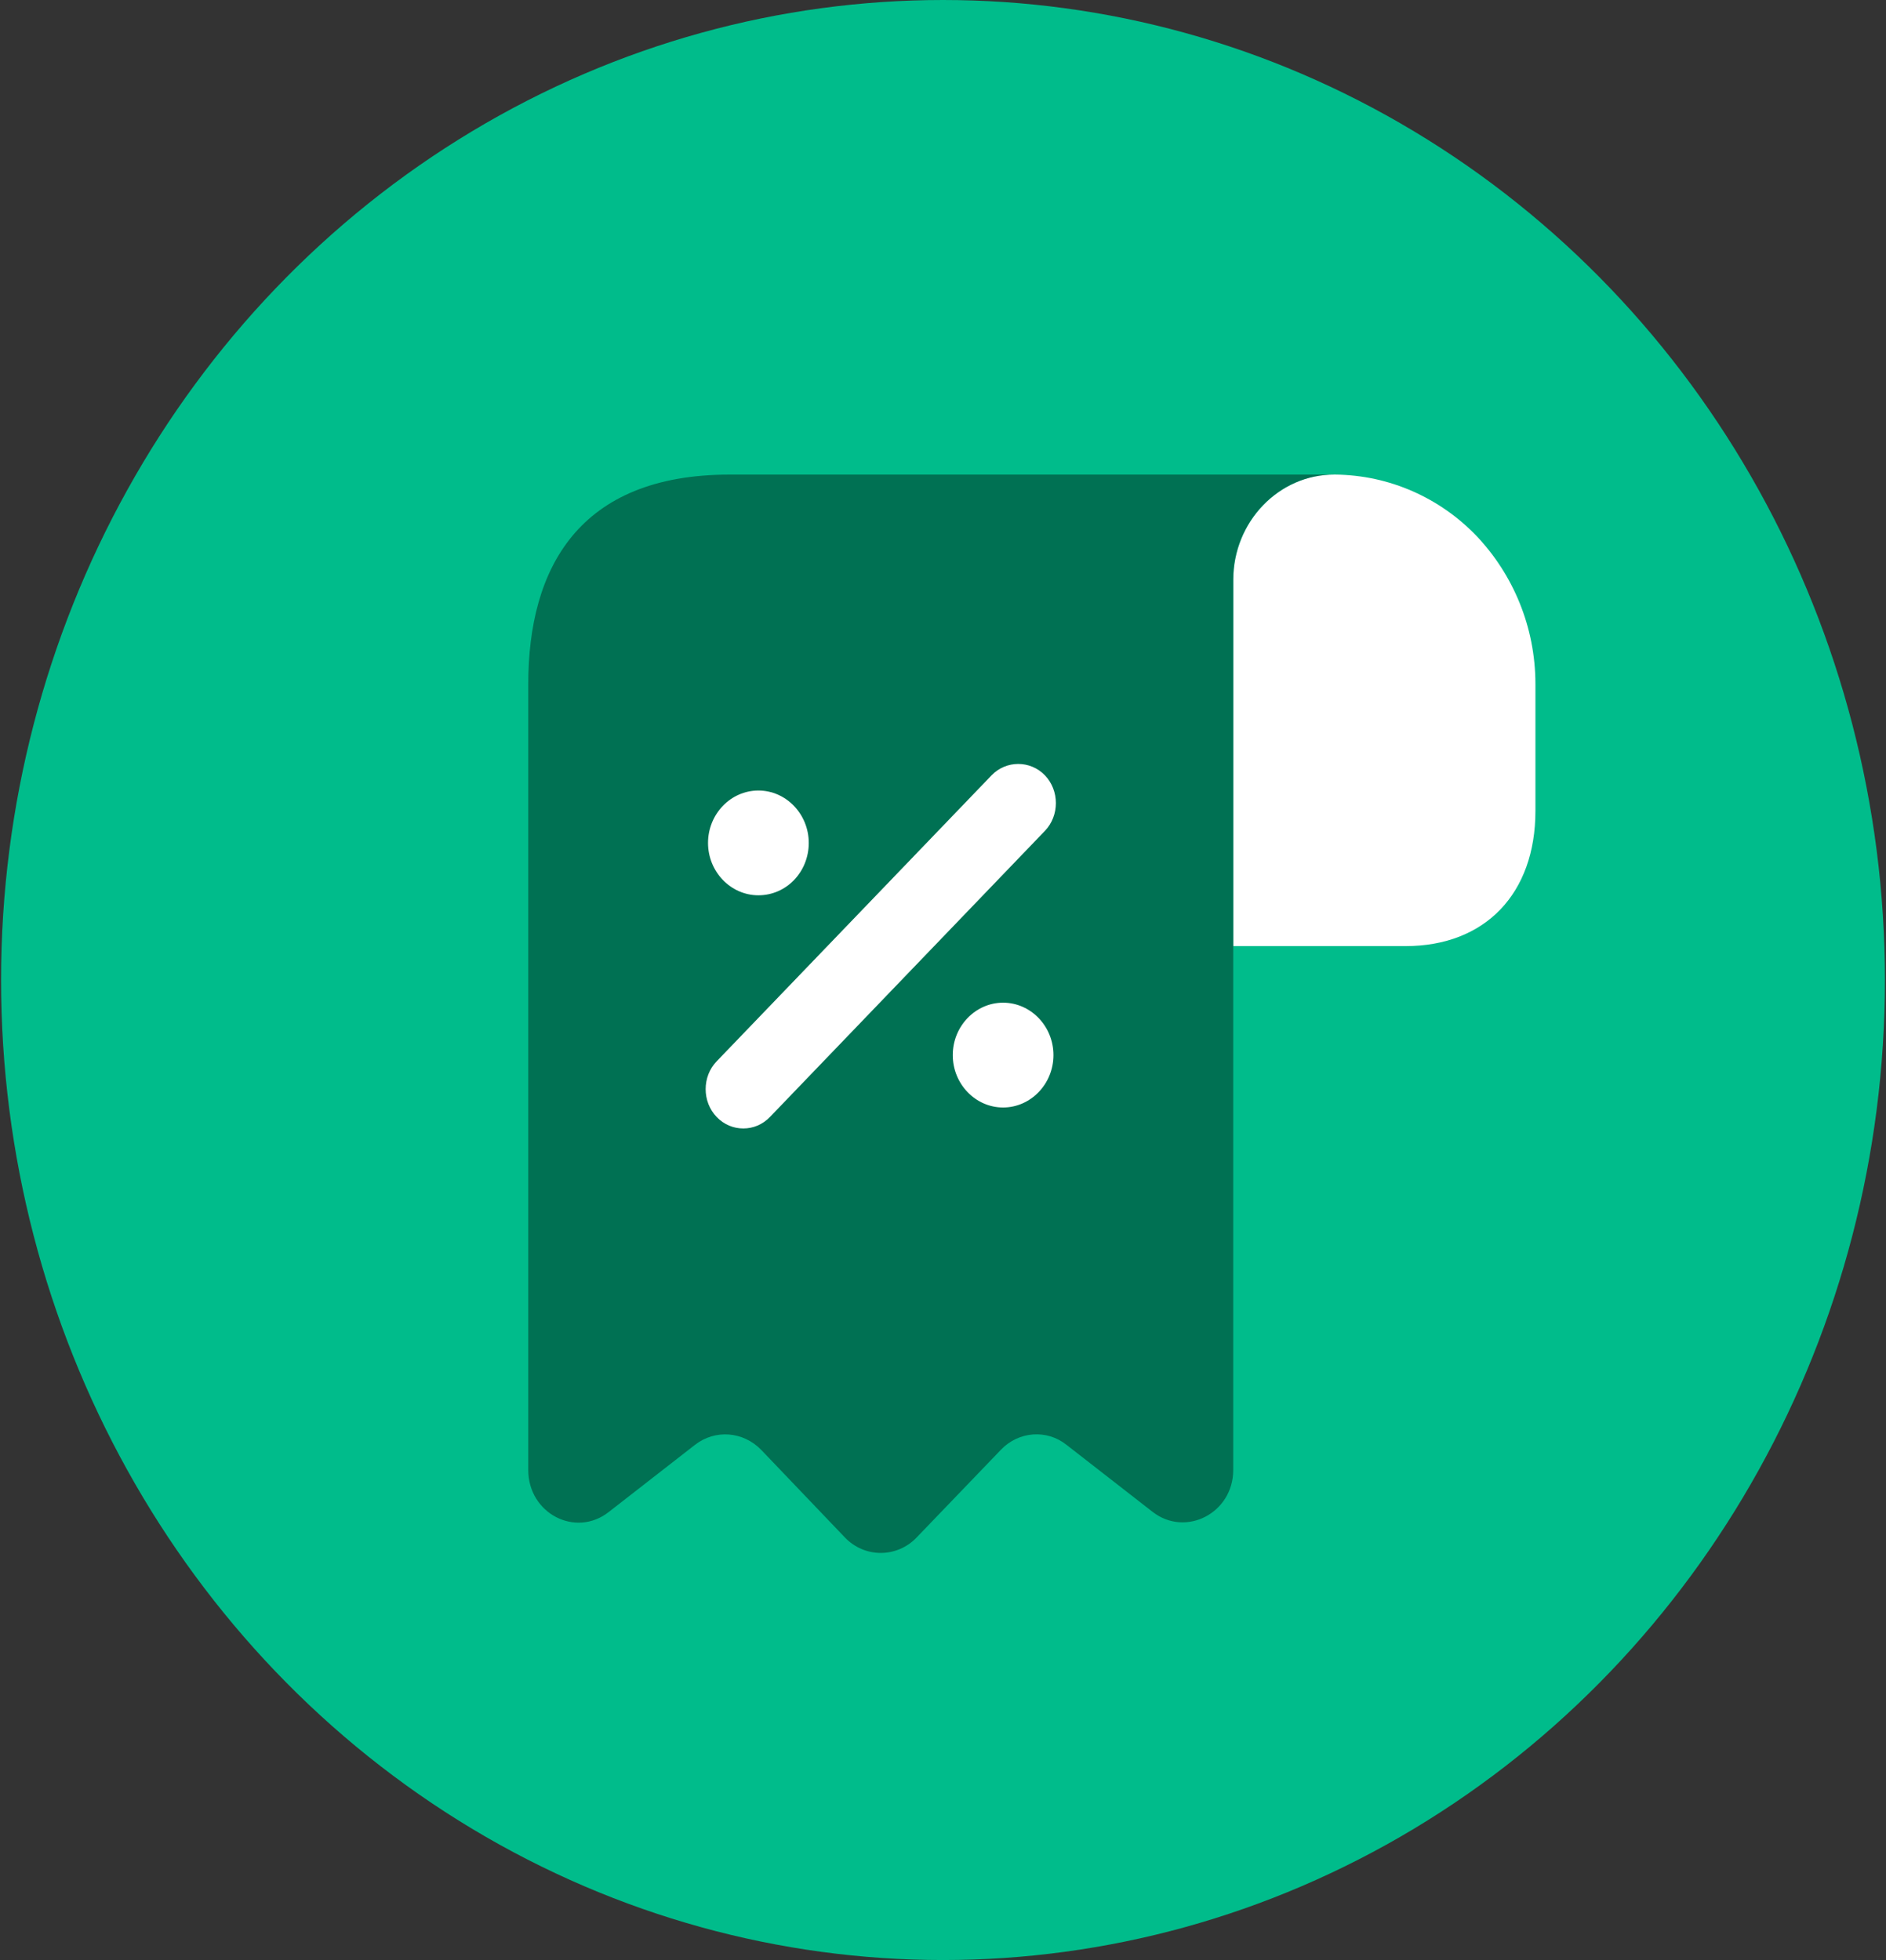 <svg width="51" height="53" viewBox="0 0 51 53" fill="none" xmlns="http://www.w3.org/2000/svg">
<rect x="0" y="0" width="51" height="53" fill="#333333" stroke="none"/>
<ellipse cx="25.5" cy="26.5" rx="25.471" ry="26.5" fill="#00BC8B"/>
<path d="M41.52 18.5V21.928C41.52 24.166 40.158 25.583 38.007 25.583H33.35V15.681C33.35 14.108 34.589 12.819 36.1 12.833C37.584 12.847 38.946 13.471 39.926 14.491C40.907 15.525 41.52 16.942 41.52 18.5Z" fill="white"/>
<path opacity="0.4" d="M14.285 19.916V39.75C14.285 40.925 15.565 41.591 16.464 40.883L18.792 39.07C19.337 38.645 20.099 38.701 20.59 39.211L22.85 41.577C23.381 42.13 24.252 42.13 24.784 41.577L27.071 39.197C27.548 38.701 28.31 38.645 28.841 39.07L31.17 40.883C32.068 41.577 33.348 40.911 33.348 39.75V15.666C33.348 14.108 34.574 12.833 36.072 12.833H21.093H19.732C15.647 12.833 14.285 15.369 14.285 18.5V19.916Z" fill="black"/>
<path d="M27.125 27.113C26.376 27.113 25.764 27.751 25.764 28.53C25.764 29.309 26.376 29.947 27.125 29.947C27.874 29.947 28.487 29.309 28.487 28.53C28.487 27.751 27.874 27.113 27.125 27.113Z" fill="white"/>
<path d="M20.508 24.209C21.271 24.209 21.87 23.572 21.87 22.793C21.87 22.014 21.257 21.376 20.508 21.376C19.759 21.376 19.146 22.014 19.146 22.793C19.146 23.572 19.759 24.209 20.508 24.209Z" fill="white"/>
<path d="M28.256 20.965C27.861 20.555 27.208 20.555 26.813 20.965L19.378 28.7C18.983 29.111 18.983 29.791 19.378 30.202C19.582 30.415 19.841 30.514 20.1 30.514C20.359 30.514 20.617 30.415 20.822 30.202L28.256 22.467C28.651 22.056 28.651 21.376 28.256 20.965Z" fill="white"/>
</svg>
